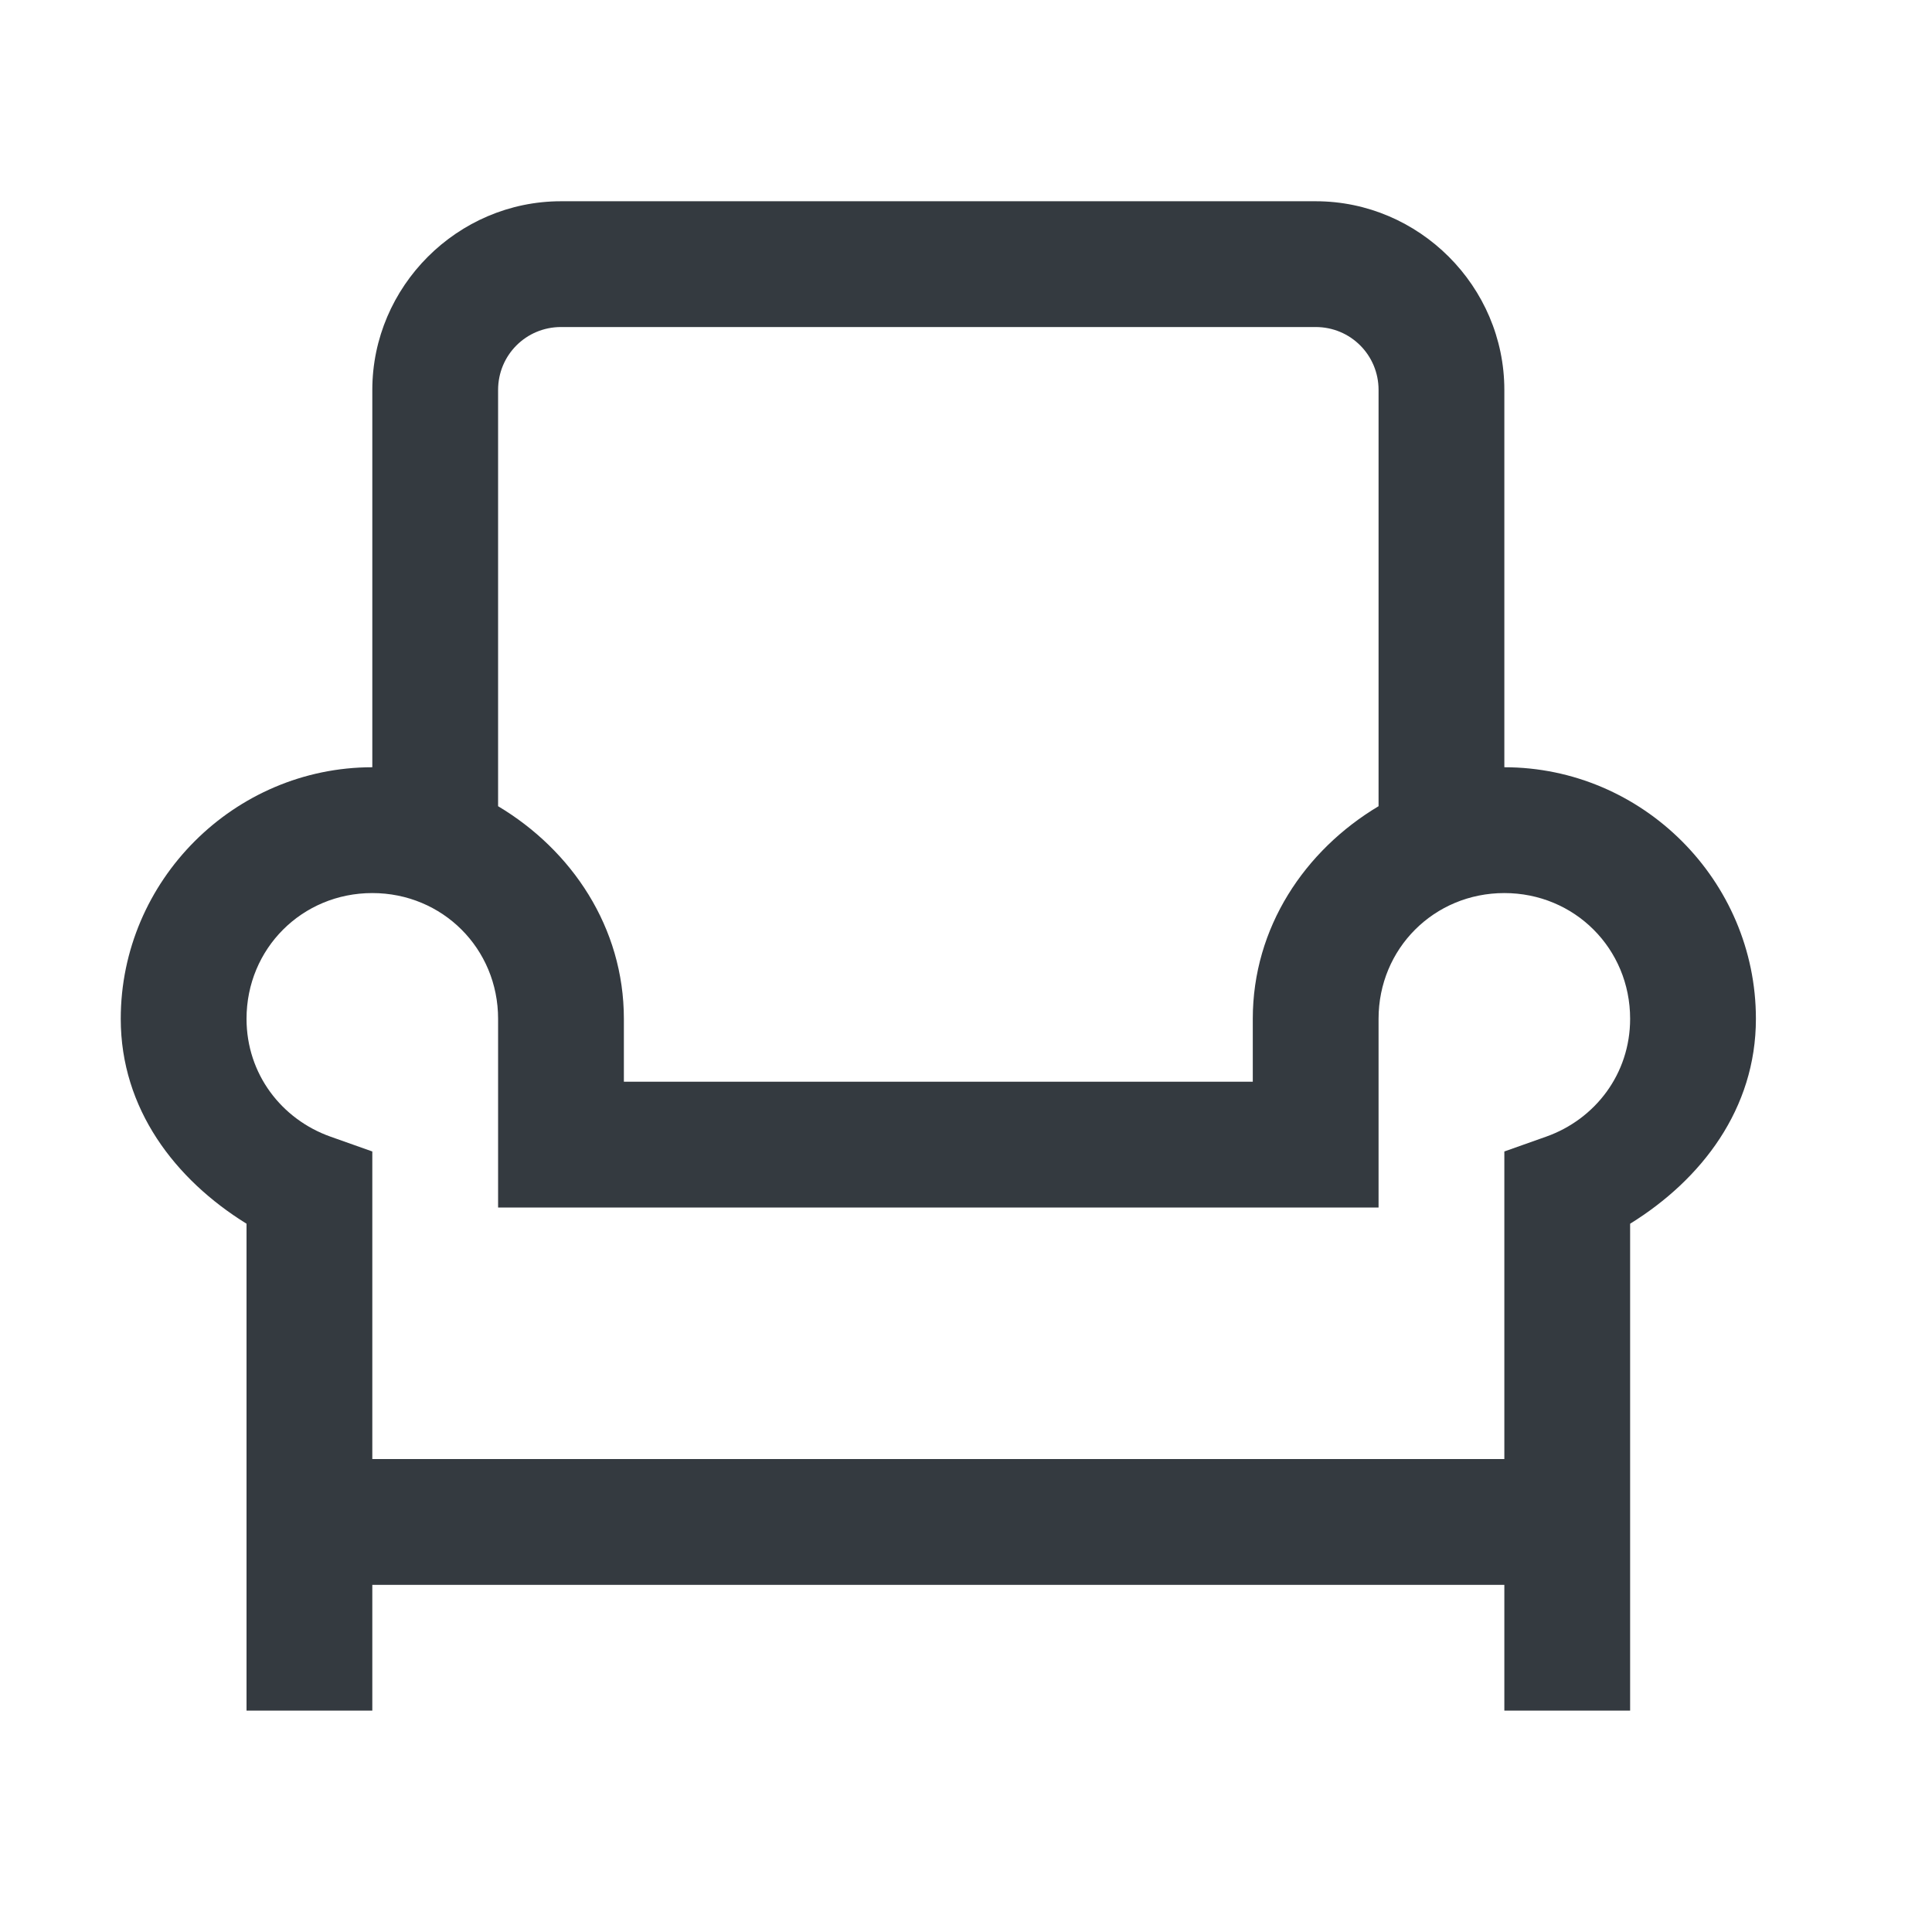 <?xml version="1.0" encoding="UTF-8"?>
<svg width="48px" height="48px" viewBox="0 0 48 48" version="1.1" xmlns="http://www.w3.org/2000/svg" xmlns:xlink="http://www.w3.org/1999/xlink">
    <!-- Generator: Sketch 63.1 (92452) - https://sketch.com -->
    <title>Icons/icons-category/hotel</title>
    <desc>Created with Sketch.</desc>
    <g id="Icons/icons-category/hotel" stroke="none" stroke-width="1" fill="none" fill-rule="evenodd">
        <g id="icon-sleeper-chair" transform="translate(3, 5)" fill="#343A40">
            <path d="M10.938,0 C8.366,0 6.25,2.116 6.25,4.688 L6.25,14.062 C2.817,14.062 0,16.879 0,20.312 C0,22.548 1.348,24.303 3.125,25.403 L3.125,32.812 L3.125,34.375 L3.125,37.5 L6.25,37.5 L6.25,34.375 L34.375,34.375 L34.375,37.5 L37.5,37.5 L37.5,34.375 L37.5,32.812 L37.5,25.403 C39.277,24.303 40.625,22.548 40.625,20.312 C40.625,16.879 37.808,14.062 34.375,14.062 L34.375,4.688 C34.375,2.116 32.259,0 29.688,0 L10.938,0 Z M10.938,3.125 L29.688,3.125 C30.554,3.125 31.25,3.821 31.25,4.688 L31.25,15.03 C29.419,16.124 28.125,18.04 28.125,20.312 L28.125,21.875 L12.5,21.875 L12.5,20.312 C12.5,18.04 11.206,16.124 9.375,15.03 L9.375,4.688 C9.375,3.821 10.071,3.125 10.938,3.125 Z M6.25,17.188 C7.995,17.188 9.375,18.568 9.375,20.312 L9.375,25 L31.25,25 L31.25,20.312 C31.25,18.568 32.63,17.188 34.375,17.188 C36.12,17.188 37.5,18.568 37.5,20.312 C37.5,21.681 36.632,22.807 35.416,23.239 L34.375,23.608 L34.375,31.25 L6.25,31.25 L6.25,23.608 L5.209,23.239 C3.993,22.807 3.125,21.681 3.125,20.312 C3.125,18.568 4.505,17.188 6.25,17.188 Z" id="Shape"></path>
        </g>
    </g>
</svg>